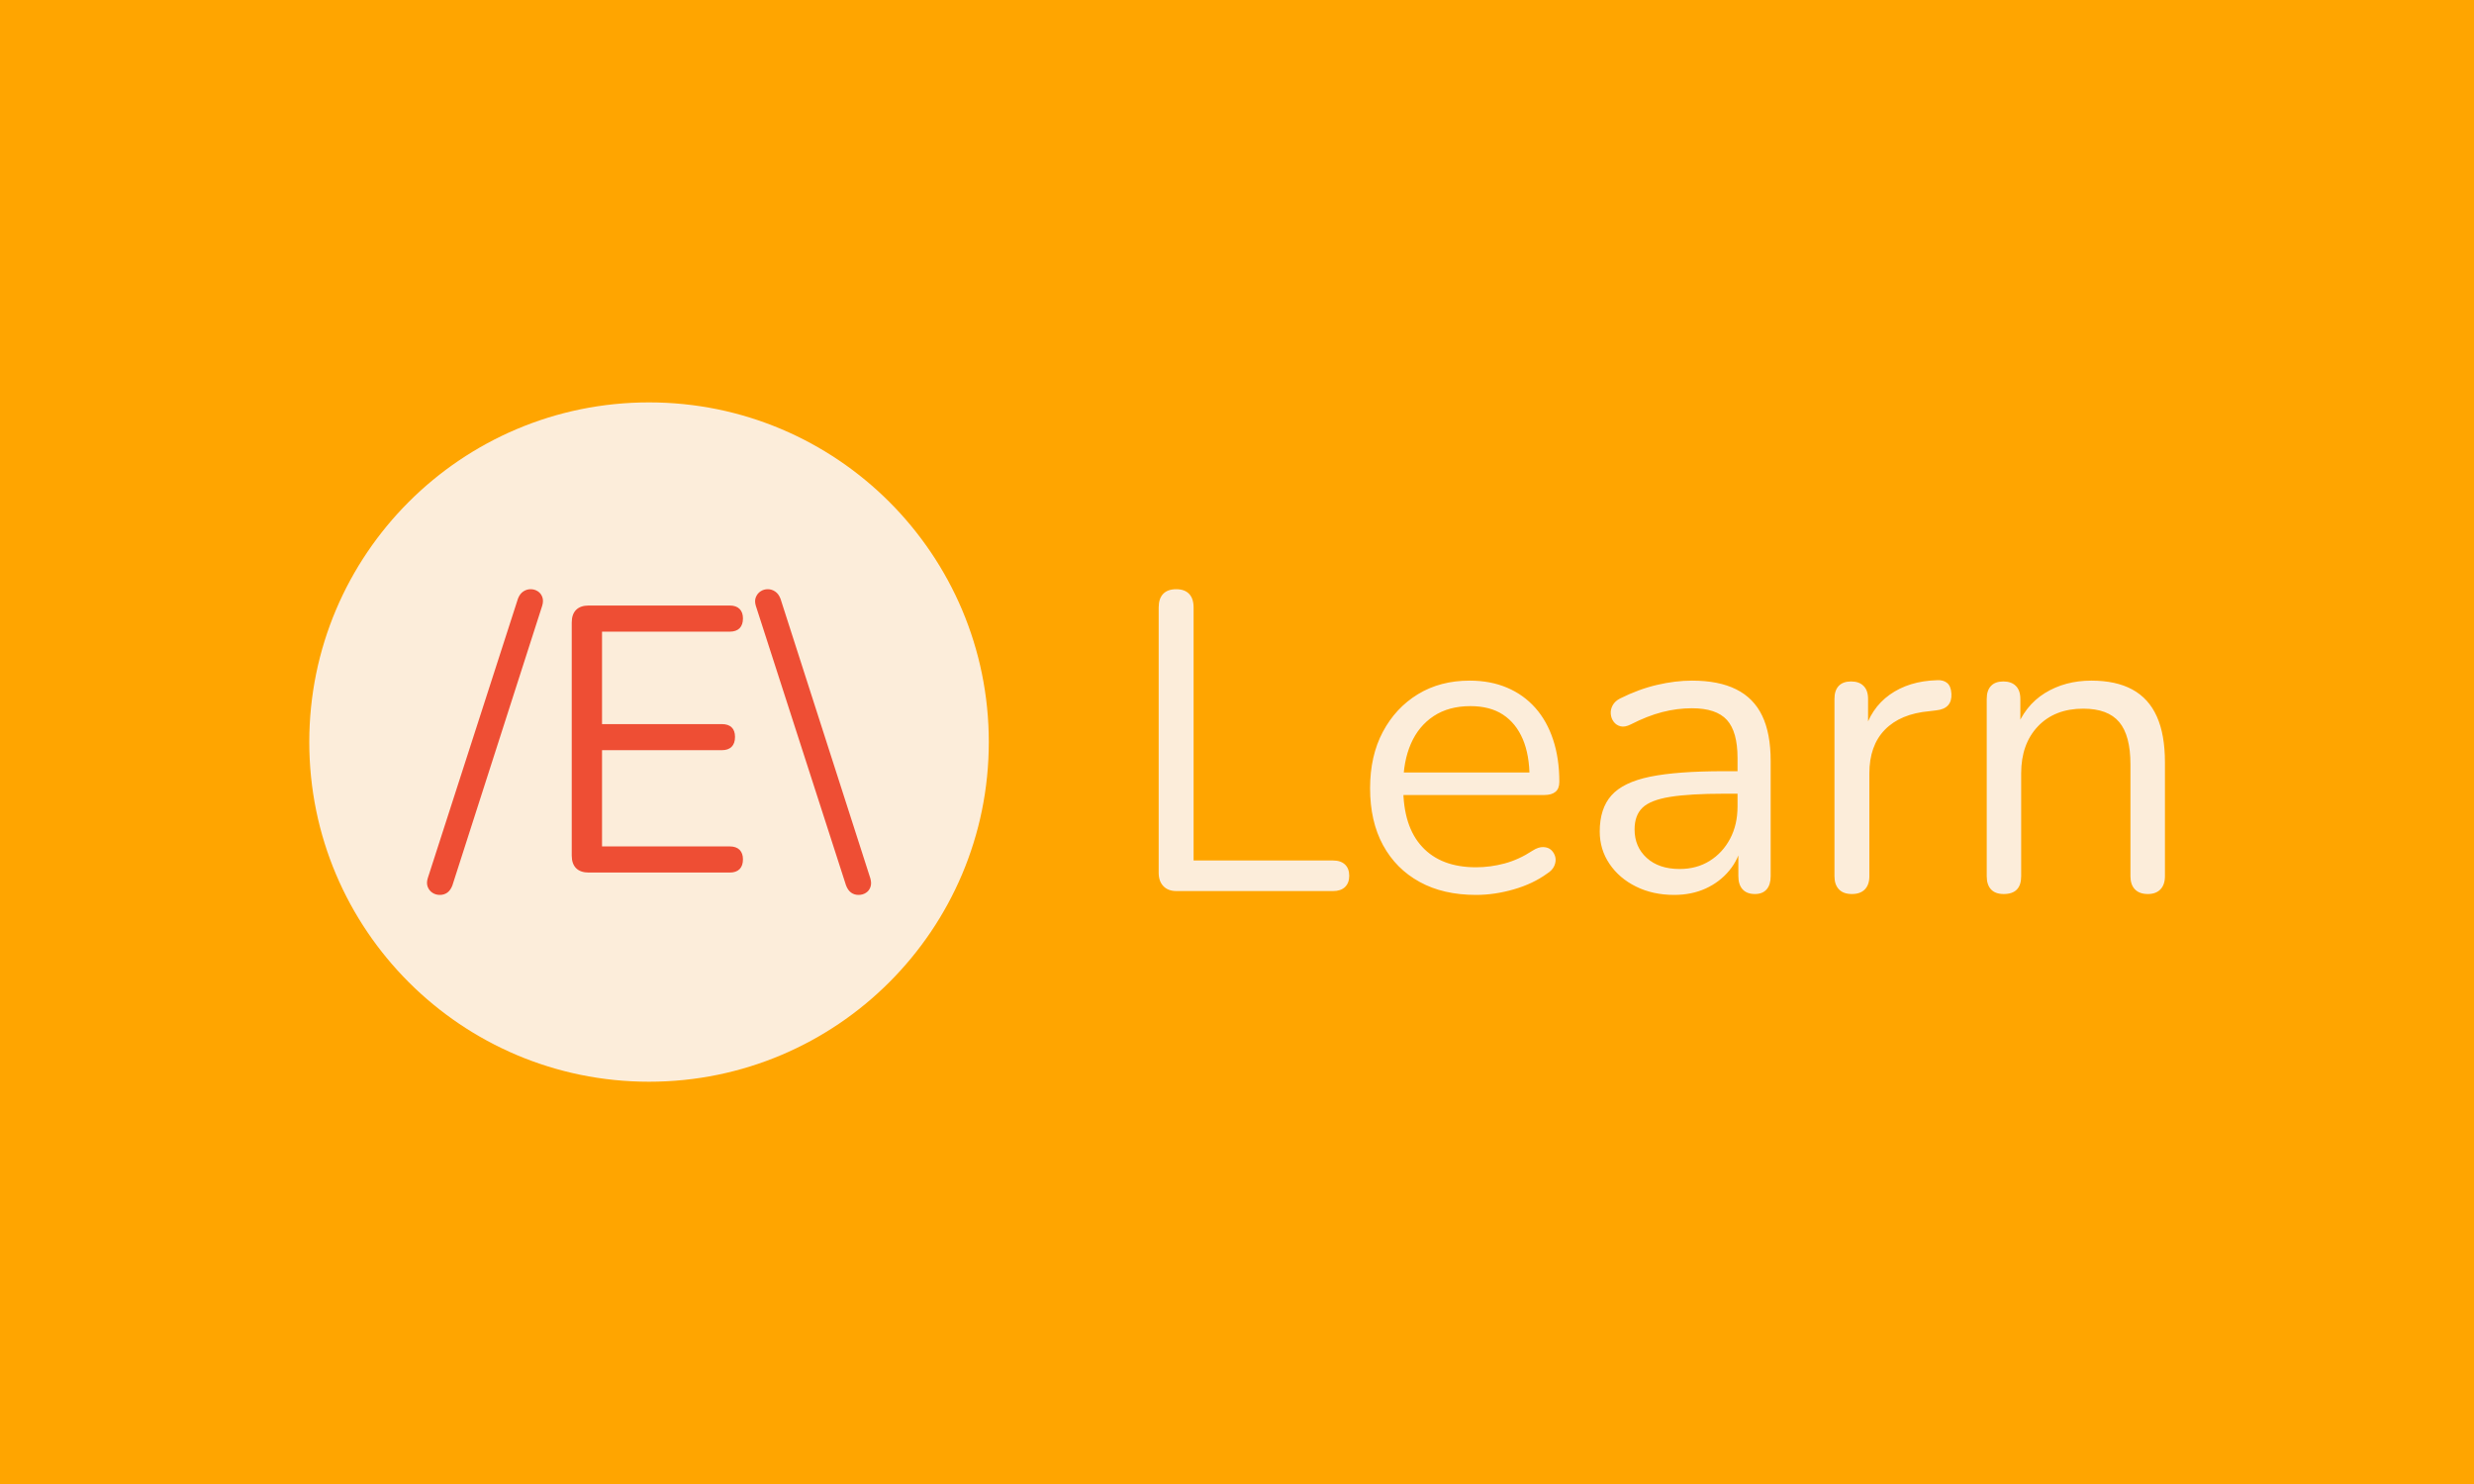 <svg xmlns="http://www.w3.org/2000/svg" version="1.1" xmlns:xlink="http://www.w3.org/1999/xlink" xmlns:svgjs="http://svgjs.dev/svgjs" width="100%" height="100%" viewBox="0 0 1000 600"><rect width="1000" height="600" x="0" y="0" fill="orange"/><g><circle r="166.667" cx="318.379" cy="340.601" fill="#fcedda" transform="matrix(0.824,0,0,0.824,0,19.369)"/><path d="M265.949 273.784L221.911 410.955Q220.982 413.355 219.408 414.491Q217.833 415.601 215.768 415.601Q213.729 415.601 212.154 414.569Q210.579 413.562 209.831 411.703Q209.082 409.845 209.831 407.418L209.831 407.418L254.075 270.247Q255.004 267.847 256.656 266.737Q258.334 265.601 260.296 265.601Q262.232 265.601 263.832 266.634Q265.407 267.666 266.052 269.525Q266.697 271.383 265.949 273.784L265.949 273.784ZM357.947 404.631L288.819 404.631Q284.741 404.631 282.598 402.488Q280.456 400.346 280.456 396.267L280.456 396.267L280.456 281.967Q280.456 277.888 282.598 275.746Q284.741 273.603 288.819 273.603L288.819 273.603L357.947 273.603Q361.122 273.603 362.799 275.281Q364.451 276.959 364.451 279.927L364.451 279.927Q364.451 283.077 362.799 284.754Q361.122 286.432 357.947 286.432L357.947 286.432L295.324 286.432L295.324 331.786L354.049 331.786Q357.224 331.786 358.876 333.361Q360.554 334.935 360.554 338.084L360.554 338.084Q360.554 341.259 358.876 342.937Q357.224 344.589 354.049 344.589L354.049 344.589L295.324 344.589L295.324 391.801L357.947 391.801Q361.122 391.801 362.799 393.479Q364.451 395.157 364.451 398.126L364.451 398.126Q364.451 401.275 362.799 402.953Q361.122 404.631 357.947 404.631L357.947 404.631ZM415.019 410.955L415.019 410.955L370.776 273.784Q370.027 271.383 370.776 269.525Q371.524 267.666 373.099 266.634Q374.673 265.601 376.635 265.601Q378.597 265.601 380.249 266.737Q381.927 267.847 382.856 270.247L382.856 270.247L426.919 407.418Q427.642 409.845 426.997 411.703Q426.351 413.562 424.777 414.569Q423.202 415.601 421.137 415.601Q419.098 415.601 417.523 414.491Q415.949 413.355 415.019 410.955Z " fill="#ee4e34" transform="matrix(0.824,0,0,0.824,0,19.369)"/><path d="M653.911 413.718L577.158 413.718Q572.986 413.718 570.697 411.313Q568.379 408.908 568.379 404.736L568.379 404.736L568.379 274.583Q568.379 270.179 570.581 267.89Q572.783 265.601 576.955 265.601L576.955 265.601Q581.128 265.601 583.301 267.89Q585.503 270.179 585.503 274.583L585.503 274.583L585.503 398.709L653.911 398.709Q657.678 398.709 659.764 400.679Q661.85 402.65 661.85 406.213L661.85 406.213Q661.85 409.748 659.764 411.748Q657.678 413.718 653.911 413.718L653.911 413.718ZM724.029 415.601L724.029 415.601Q707.948 415.601 696.387 409.227Q684.798 402.881 678.423 391.176Q672.078 379.499 672.078 363.245L672.078 363.245Q672.078 347.367 678.336 335.603Q684.595 323.81 695.547 317.117Q706.499 310.453 720.9 310.453L720.9 310.453Q731.099 310.453 739.24 313.901Q747.382 317.349 753.119 323.81Q758.856 330.272 761.869 339.457Q764.912 348.641 764.912 360.115L764.912 360.115Q764.912 363.447 763.028 365.012Q761.145 366.577 757.61 366.577L757.61 366.577L685 366.577L685 355.508L753.641 355.508L750.309 358.232Q750.309 346.961 746.976 339.138Q743.615 331.315 737.27 327.143Q730.896 322.97 721.305 322.97L721.305 322.97Q710.672 322.97 703.254 327.867Q695.866 332.764 692.099 341.427Q688.332 350.09 688.332 361.564L688.332 361.564L688.332 362.81Q688.332 382.02 697.633 392.016Q706.905 402.041 724.029 402.041L724.029 402.041Q731.099 402.041 738.11 400.158Q745.093 398.274 751.757 393.899L751.757 393.899Q754.684 392.016 757.089 392.132Q759.493 392.219 760.942 393.581Q762.391 394.942 762.912 396.913Q763.434 398.912 762.507 401.201Q761.58 403.49 758.856 405.17L758.856 405.17Q751.96 410.183 742.572 412.877Q733.185 415.601 724.029 415.601ZM821.238 415.601L821.238 415.601Q810.807 415.601 802.549 411.516Q794.32 407.459 789.511 400.361Q784.73 393.262 784.73 384.512L784.73 384.512Q784.73 373.241 790.467 366.779Q796.204 360.318 809.445 357.595Q822.686 354.9 845.634 354.9L845.634 354.9L855.022 354.9L855.022 365.939L845.837 365.939Q828.945 365.939 819.238 367.504Q809.561 369.068 805.678 372.835Q801.825 376.573 801.825 383.469L801.825 383.469Q801.825 392.016 807.765 397.434Q813.733 402.881 823.932 402.881L823.932 402.881Q832.277 402.881 838.651 398.912Q845.026 394.942 848.676 388.047Q852.327 381.18 852.327 372.198L852.327 372.198L852.327 348.41Q852.327 335.487 847.112 329.75Q841.896 324.013 829.988 324.013L829.988 324.013Q822.686 324.013 815.385 325.897Q808.083 327.78 799.942 331.952L799.942 331.952Q797.044 333.401 794.958 332.879Q792.872 332.358 791.597 330.677Q790.351 329.026 790.148 326.824Q789.945 324.651 791.075 322.565Q792.234 320.478 794.726 319.204L794.726 319.204Q803.911 314.626 812.893 312.539Q821.846 310.453 829.988 310.453L829.988 310.453Q843.142 310.453 851.69 314.742Q860.237 319.001 864.409 327.664Q868.582 336.327 868.582 349.887L868.582 349.887L868.582 406.416Q868.582 410.589 866.611 412.877Q864.612 415.166 860.874 415.166L860.874 415.166Q856.905 415.166 854.819 412.877Q852.733 410.589 852.733 406.416L852.733 406.416L852.733 390.133L854.616 390.133Q852.936 398.072 848.242 403.693Q843.548 409.343 836.681 412.472Q829.785 415.601 821.238 415.601ZM908.421 415.166L908.421 415.166Q904.249 415.166 902.076 412.877Q899.874 410.589 899.874 406.416L899.874 406.416L899.874 319.435Q899.874 315.263 901.96 313.061Q904.046 310.859 908.016 310.859L908.016 310.859Q911.985 310.859 914.158 313.061Q916.36 315.263 916.36 319.435L916.36 319.435L916.36 336.327L914.274 336.327Q917.606 324.013 926.994 317.349Q936.382 310.656 950.144 310.25L950.144 310.25Q953.274 310.048 955.157 311.612Q957.04 313.177 957.243 316.915L957.243 316.915Q957.446 320.478 955.592 322.565Q953.708 324.651 949.739 325.056L949.739 325.056L946.407 325.462Q932.209 326.737 924.589 334.56Q916.998 342.383 916.998 355.943L916.998 355.943L916.998 406.416Q916.998 410.589 914.796 412.877Q912.594 415.166 908.421 415.166ZM982.914 415.166L982.914 415.166Q978.742 415.166 976.656 412.877Q974.57 410.589 974.57 406.416L974.57 406.416L974.57 319.435Q974.57 315.263 976.656 313.061Q978.742 310.859 982.711 310.859L982.711 310.859Q986.652 310.859 988.854 313.061Q991.056 315.263 991.056 319.435L991.056 319.435L991.056 337.37L988.738 334.85Q993.142 322.767 1003.051 316.596Q1012.961 310.453 1025.883 310.453L1025.883 310.453Q1037.994 310.453 1046.02 314.828Q1054.046 319.204 1058.016 328.07Q1061.985 336.936 1061.985 350.496L1061.985 350.496L1061.985 406.416Q1061.985 410.589 1059.783 412.877Q1057.581 415.166 1053.641 415.166L1053.641 415.166Q1049.468 415.166 1047.266 412.877Q1045.064 410.589 1045.064 406.416L1045.064 406.416L1045.064 351.539Q1045.064 337.37 1039.559 330.793Q1034.025 324.216 1021.914 324.216L1021.914 324.216Q1007.948 324.216 999.69 332.879Q991.462 341.543 991.462 355.943L991.462 355.943L991.462 406.416Q991.462 415.166 982.914 415.166Z " fill="#fcedda" transform="matrix(0.824,0,0,0.824,0,19.369)"/></g></svg>
